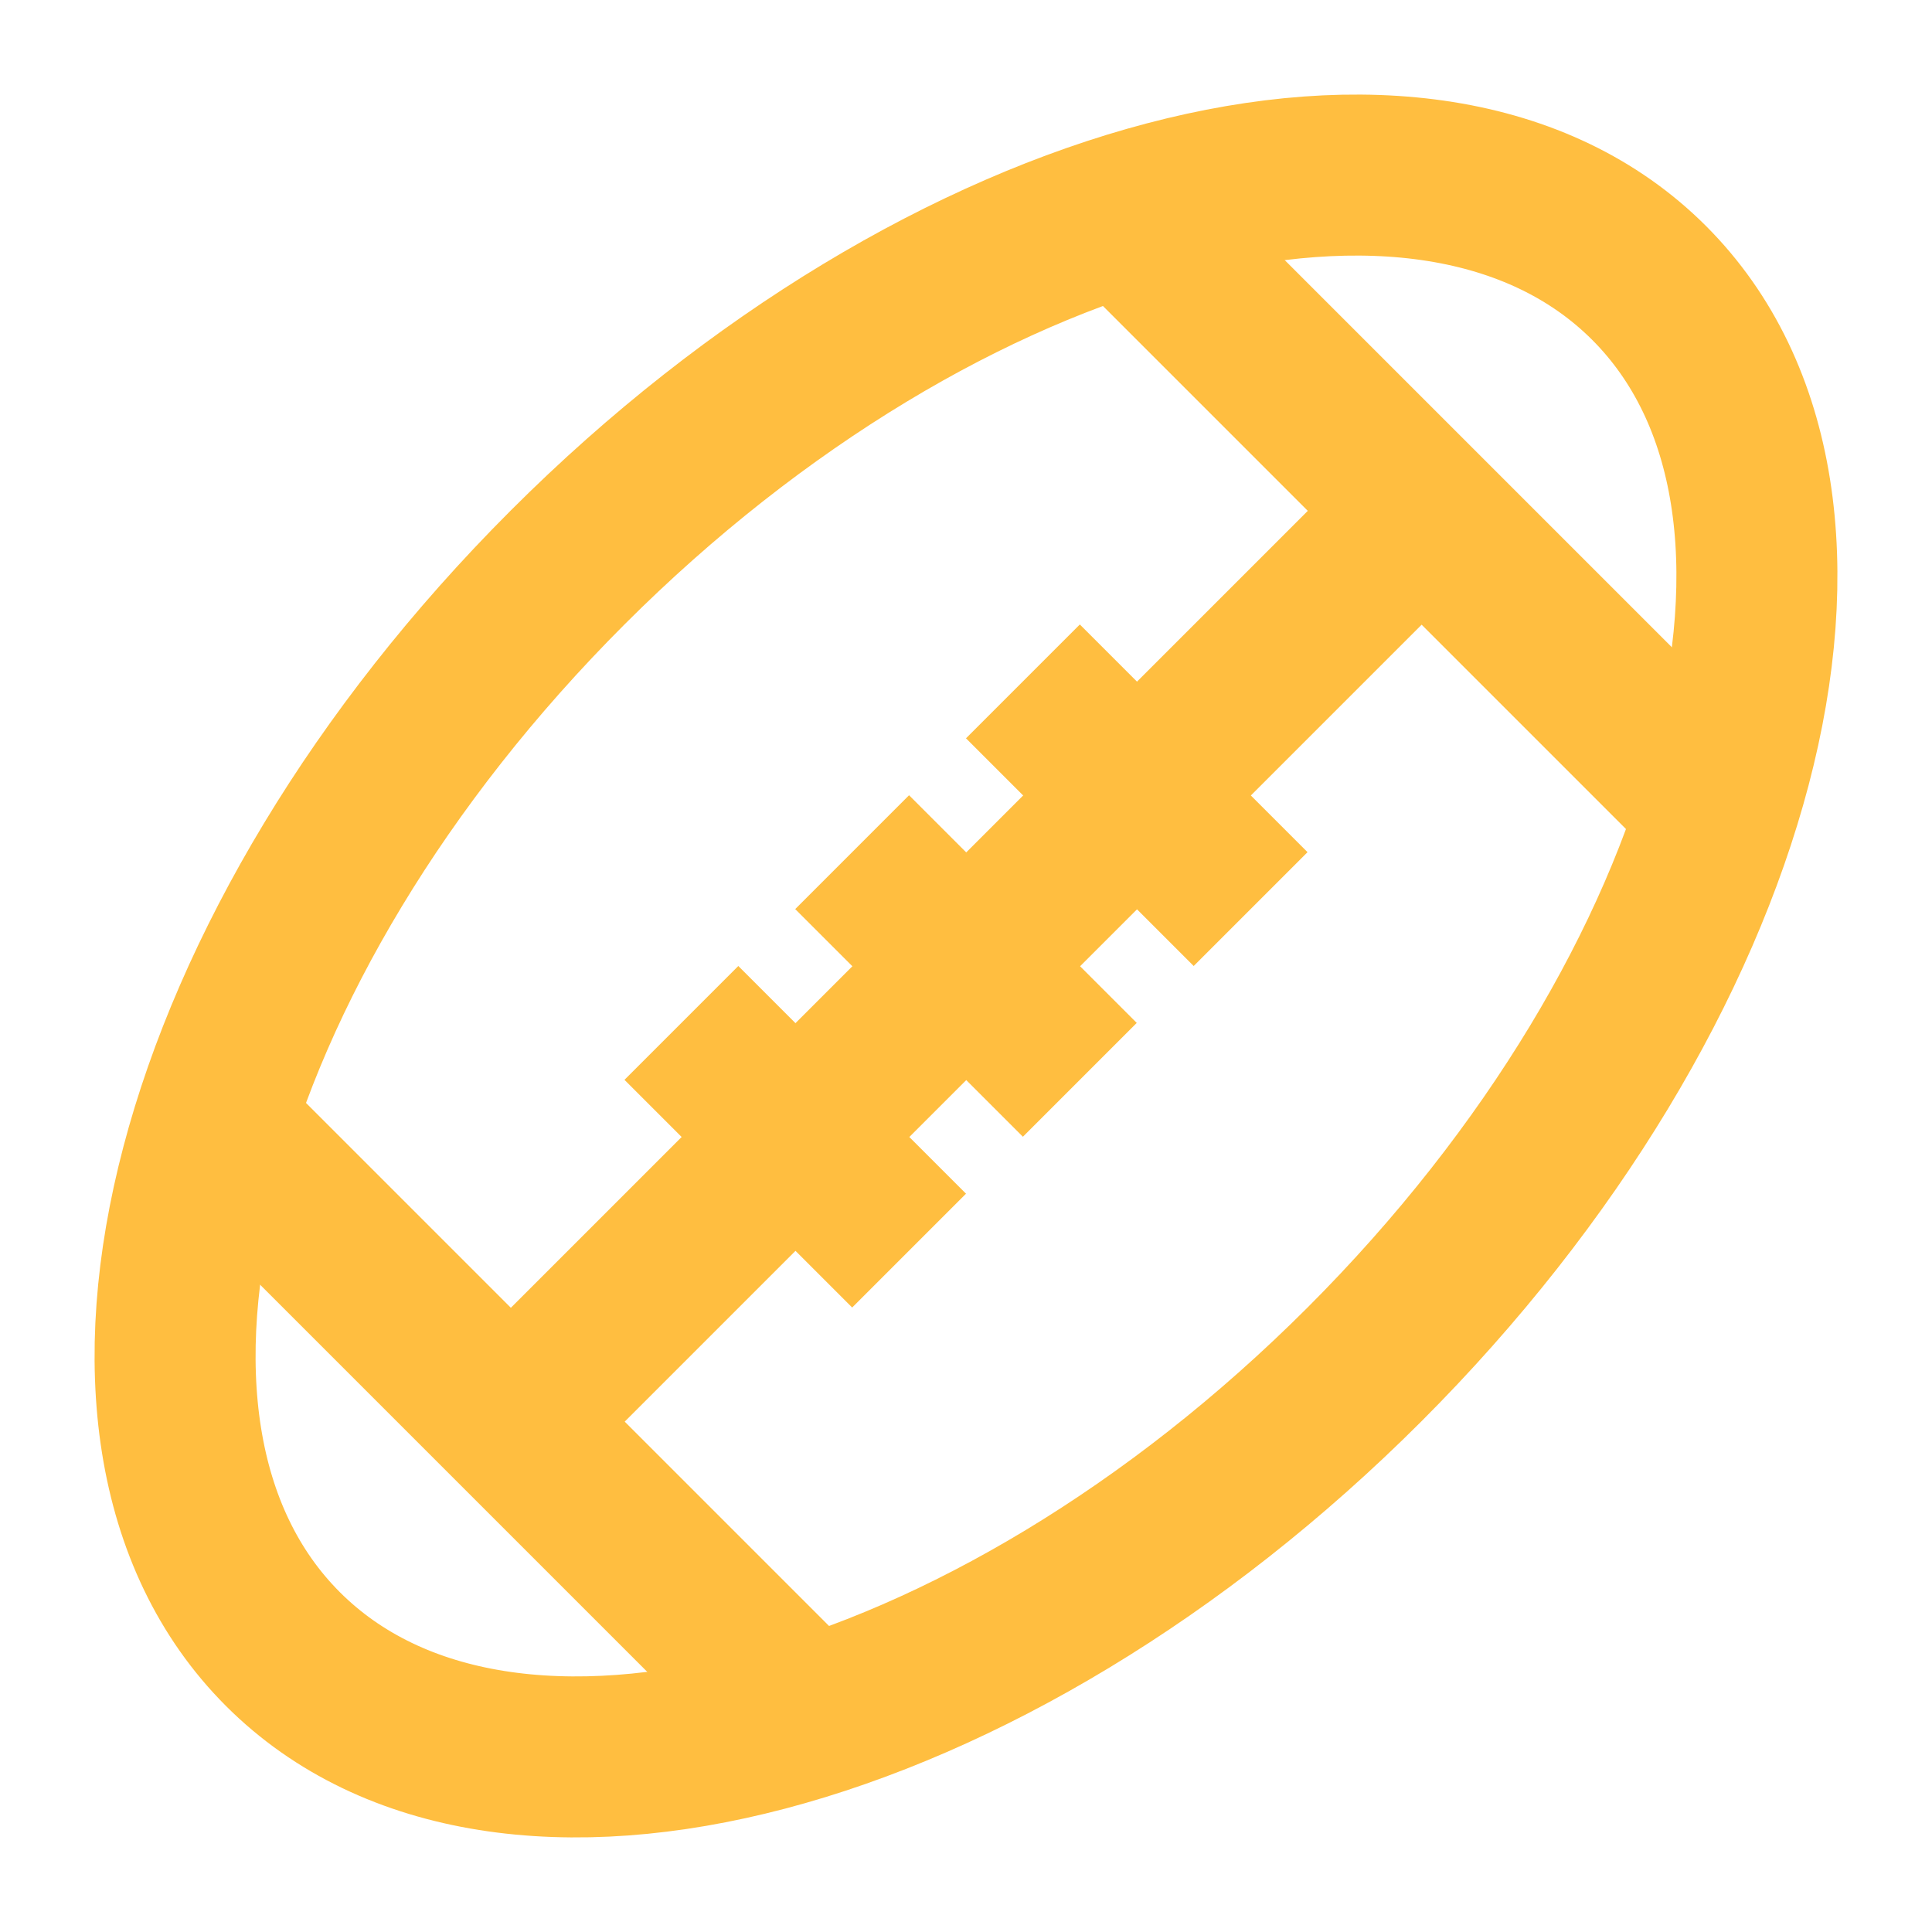 <?xml version="1.0" encoding="UTF-8"?><svg width="24" height="24" viewBox="0 0 48 48" fill="none" xmlns="http://www.w3.org/2000/svg"><g clip-path="url(#icon-e9305313528b5a1)"><path d="M33.899 33.9C43.272 24.527 46.438 12.497 40.971 7.029C35.503 1.562 23.473 4.728 14.1 14.101C4.728 23.473 1.562 35.503 7.029 40.971C12.497 46.438 24.527 43.272 33.899 33.9Z" stroke="#ffbe40" stroke-width="4" stroke-linecap="butt" stroke-linejoin="bevel"/><path d="M21.171 21.172L26.828 26.828" stroke="#ffbe40" stroke-width="4" stroke-linecap="butt" stroke-linejoin="bevel"/><path d="M25.414 16.929L31.071 22.586" stroke="#ffbe40" stroke-width="4" stroke-linecap="butt" stroke-linejoin="bevel"/><path d="M16.929 25.414L22.586 31.071" stroke="#ffbe40" stroke-width="4" stroke-linecap="butt" stroke-linejoin="bevel"/><path d="M12.692 35.32L35.32 12.692" stroke="#ffbe40" stroke-width="4" stroke-linecap="butt" stroke-linejoin="bevel"/><path d="M5.615 28.243L19.757 42.385" stroke="#ffbe40" stroke-width="4" stroke-linecap="butt" stroke-linejoin="bevel"/><path d="M28.243 5.615L42.385 19.757" stroke="#ffbe40" stroke-width="4" stroke-linecap="butt" stroke-linejoin="bevel"/></g><defs><clipPath id="icon-e9305313528b5a1"><rect width="48" height="48" fill="#000"/></clipPath></defs></svg>